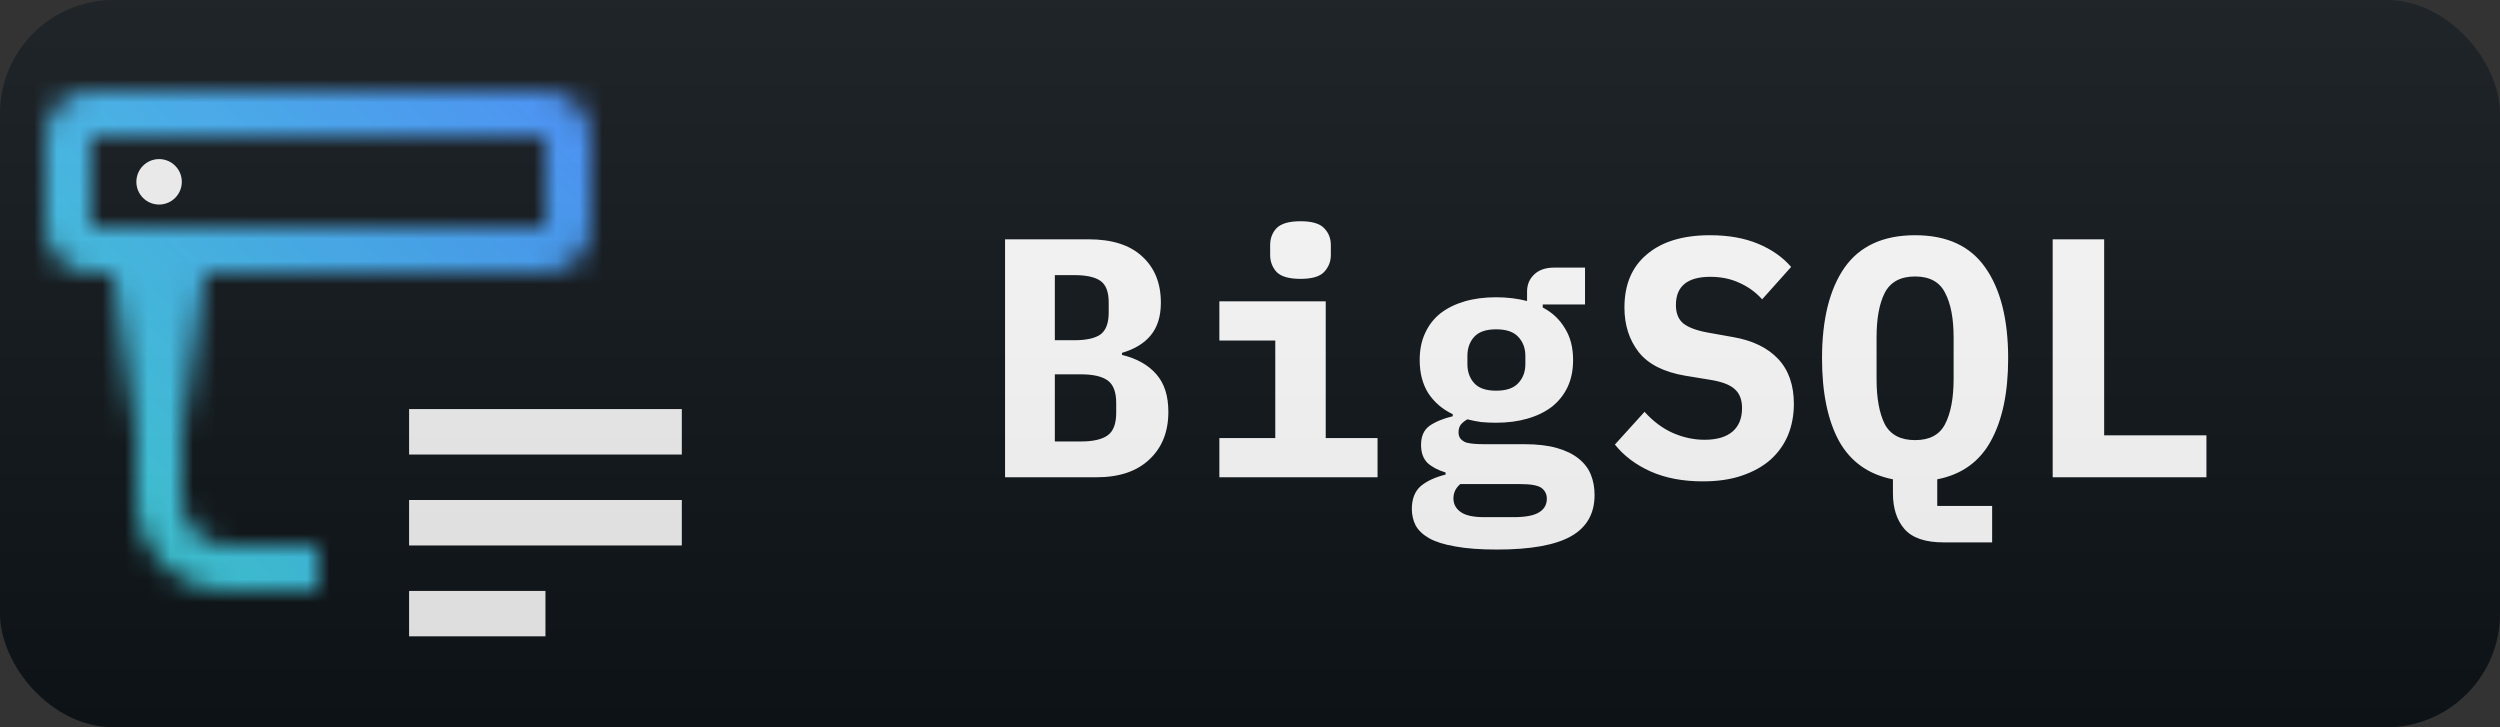 <svg width="110" height="32" viewBox="0 0 110 32" fill="none" xmlns="http://www.w3.org/2000/svg">
<rect x="0" y="0" width="110" height="32" fill="#333333" stroke="none"/>
<g clip-path="url(#clip0_14_592)">
<path d="M105 0H31V32H105C107.761 32 110 29.761 110 27V5C110 2.239 107.761 0 105 0Z" fill="#0F1418"/>
<rect width="32" height="32" fill="#0F1418"/>
<mask id="mask0_14_592" style="mask-type:luminance" maskUnits="userSpaceOnUse" x="2" y="4" width="24" height="22">
<path d="M14 26H10C8.939 26 7.922 25.579 7.172 24.828C6.421 24.078 6 23.061 6 22V11H8V22C8 22.53 8.211 23.039 8.586 23.414C8.961 23.789 9.47 24 10 24H14V26Z" fill="white"/>
<path d="M5 11H9V19H5V11Z" fill="url(#paint0_linear_14_592)"/>
<path d="M24 4H4C3.47 4 2.961 4.211 2.586 4.586C2.211 4.961 2 5.47 2 6V10C2 10.53 2.211 11.039 2.586 11.414C2.961 11.789 3.47 12 4 12H24C24.53 12 25.039 11.789 25.414 11.414C25.789 11.039 26 10.53 26 10V6C26 5.47 25.789 4.961 25.414 4.586C25.039 4.211 24.53 4 24 4ZM24 10H4V6H24V10Z" fill="white"/>
</mask>
<g mask="url(#mask0_14_592)">
<path d="M0 0H32V32H0V0Z" fill="url(#paint1_linear_14_592)"/>
</g>
<path d="M18 18H30V20H18V18ZM18 22H30V24H18V22ZM18 26H24V28H18V26Z" fill="#F4F4F4"/>
<path d="M7 9C7.552 9 8 8.552 8 8C8 7.448 7.552 7 7 7C6.448 7 6 7.448 6 8C6 8.552 6.448 9 7 9Z" fill="#F4F4F4"/>
<path d="M44.223 10.53H47.898C48.928 10.53 49.713 10.78 50.253 11.28C50.803 11.78 51.078 12.46 51.078 13.32C51.078 13.92 50.928 14.4 50.628 14.76C50.338 15.11 49.918 15.365 49.368 15.525V15.615C50.018 15.775 50.518 16.055 50.868 16.455C51.228 16.855 51.408 17.41 51.408 18.12C51.408 19 51.128 19.7 50.568 20.22C50.018 20.74 49.243 21 48.243 21H44.223V10.53ZM47.553 19.425C48.093 19.425 48.488 19.335 48.738 19.155C48.988 18.975 49.113 18.645 49.113 18.165V17.73C49.113 17.25 48.988 16.92 48.738 16.74C48.488 16.56 48.093 16.47 47.553 16.47H46.413V19.425H47.553ZM47.268 14.97C47.798 14.97 48.183 14.885 48.423 14.715C48.663 14.535 48.783 14.215 48.783 13.755V13.305C48.783 12.845 48.663 12.53 48.423 12.36C48.183 12.19 47.798 12.105 47.268 12.105H46.413V14.97H47.268ZM57.222 12.27C56.722 12.27 56.372 12.17 56.172 11.97C55.982 11.76 55.887 11.51 55.887 11.22V10.785C55.887 10.485 55.982 10.235 56.172 10.035C56.372 9.835 56.722 9.735 57.222 9.735C57.722 9.735 58.067 9.835 58.257 10.035C58.457 10.235 58.557 10.485 58.557 10.785V11.22C58.557 11.51 58.457 11.76 58.257 11.97C58.067 12.17 57.722 12.27 57.222 12.27ZM53.652 19.275H56.112V14.985H53.652V13.26H58.332V19.275H60.612V21H53.652V19.275ZM70.161 21.78C70.161 22.6 69.816 23.205 69.126 23.595C68.436 23.985 67.351 24.18 65.871 24.18C65.131 24.18 64.521 24.135 64.041 24.045C63.561 23.965 63.176 23.845 62.886 23.685C62.606 23.525 62.406 23.335 62.286 23.115C62.176 22.895 62.121 22.655 62.121 22.395C62.121 21.955 62.251 21.62 62.511 21.39C62.771 21.17 63.136 21 63.606 20.88V20.79C63.276 20.69 63.011 20.55 62.811 20.37C62.621 20.18 62.526 19.915 62.526 19.575C62.526 19.195 62.651 18.915 62.901 18.735C63.161 18.555 63.501 18.415 63.921 18.315V18.225C63.461 18.005 63.101 17.695 62.841 17.295C62.591 16.895 62.466 16.41 62.466 15.84C62.466 15.39 62.546 14.995 62.706 14.655C62.866 14.305 63.091 14.015 63.381 13.785C63.681 13.555 64.036 13.38 64.446 13.26C64.856 13.14 65.316 13.08 65.826 13.08C66.316 13.08 66.771 13.135 67.191 13.245V12.825C67.191 12.525 67.296 12.275 67.506 12.075C67.716 11.875 68.006 11.775 68.376 11.775H69.741V13.395H67.881V13.53C68.301 13.75 68.626 14.055 68.856 14.445C69.096 14.825 69.216 15.29 69.216 15.84C69.216 16.29 69.136 16.685 68.976 17.025C68.816 17.365 68.586 17.655 68.286 17.895C67.986 18.125 67.626 18.3 67.206 18.42C66.796 18.54 66.336 18.6 65.826 18.6C65.596 18.6 65.376 18.59 65.166 18.57C64.956 18.54 64.756 18.5 64.566 18.45C64.456 18.51 64.361 18.585 64.281 18.675C64.211 18.765 64.176 18.88 64.176 19.02C64.176 19.14 64.206 19.235 64.266 19.305C64.326 19.375 64.406 19.43 64.506 19.47C64.616 19.5 64.741 19.52 64.881 19.53C65.021 19.54 65.166 19.545 65.316 19.545H67.086C67.636 19.545 68.106 19.6 68.496 19.71C68.886 19.82 69.206 19.975 69.456 20.175C69.706 20.375 69.886 20.61 69.996 20.88C70.106 21.15 70.161 21.45 70.161 21.78ZM68.061 21.945C68.061 21.745 67.981 21.585 67.821 21.465C67.661 21.355 67.356 21.3 66.906 21.3H64.251C64.051 21.47 63.951 21.68 63.951 21.93C63.951 22.17 64.051 22.365 64.251 22.515C64.461 22.675 64.811 22.755 65.301 22.755H66.606C67.116 22.755 67.486 22.685 67.716 22.545C67.946 22.405 68.061 22.205 68.061 21.945ZM65.826 17.19C66.276 17.19 66.601 17.08 66.801 16.86C67.011 16.64 67.116 16.36 67.116 16.02V15.66C67.116 15.32 67.011 15.04 66.801 14.82C66.601 14.6 66.276 14.49 65.826 14.49C65.386 14.49 65.066 14.6 64.866 14.82C64.666 15.04 64.566 15.32 64.566 15.66V16.02C64.566 16.36 64.666 16.64 64.866 16.86C65.066 17.08 65.386 17.19 65.826 17.19ZM74.925 21.18C74.045 21.18 73.28 21.035 72.63 20.745C71.98 20.455 71.455 20.06 71.055 19.56L72.36 18.12C72.74 18.54 73.155 18.85 73.605 19.05C74.065 19.25 74.53 19.35 75 19.35C75.54 19.35 75.95 19.23 76.23 18.99C76.51 18.75 76.65 18.405 76.65 17.955C76.65 17.585 76.54 17.305 76.32 17.115C76.11 16.925 75.75 16.79 75.24 16.71L74.145 16.53C73.205 16.37 72.525 16.025 72.105 15.495C71.685 14.955 71.475 14.3 71.475 13.53C71.475 12.52 71.805 11.74 72.465 11.19C73.125 10.63 74.05 10.35 75.24 10.35C76.05 10.35 76.755 10.475 77.355 10.725C77.955 10.975 78.44 11.315 78.81 11.745L77.535 13.17C77.255 12.86 76.925 12.62 76.545 12.45C76.165 12.27 75.735 12.18 75.255 12.18C74.245 12.18 73.74 12.595 73.74 13.425C73.74 13.785 73.85 14.055 74.07 14.235C74.3 14.415 74.67 14.55 75.18 14.64L76.275 14.835C77.125 14.985 77.78 15.305 78.24 15.795C78.7 16.285 78.93 16.945 78.93 17.775C78.93 18.265 78.845 18.72 78.675 19.14C78.505 19.55 78.25 19.91 77.91 20.22C77.57 20.52 77.15 20.755 76.65 20.925C76.16 21.095 75.585 21.18 74.925 21.18ZM87.654 23.865H85.524C84.714 23.865 84.139 23.67 83.799 23.28C83.459 22.89 83.289 22.365 83.289 21.705V21.09C82.219 20.88 81.429 20.32 80.919 19.41C80.419 18.49 80.169 17.275 80.169 15.765C80.169 14.055 80.499 12.725 81.159 11.775C81.829 10.825 82.864 10.35 84.264 10.35C85.664 10.35 86.694 10.825 87.354 11.775C88.024 12.725 88.359 14.055 88.359 15.765C88.359 17.275 88.104 18.49 87.594 19.41C87.094 20.32 86.309 20.88 85.239 21.09V22.26H87.654V23.865ZM84.264 19.365C84.904 19.365 85.344 19.13 85.584 18.66C85.834 18.18 85.959 17.515 85.959 16.665V14.85C85.959 14.01 85.834 13.355 85.584 12.885C85.344 12.405 84.904 12.165 84.264 12.165C83.624 12.165 83.179 12.405 82.929 12.885C82.689 13.355 82.569 14.01 82.569 14.85V16.68C82.569 17.52 82.689 18.18 82.929 18.66C83.179 19.13 83.624 19.365 84.264 19.365ZM90.318 21V10.53H92.583V19.155H97.083V21H90.318Z" fill="white"/>
<path d="M105 0H5C2.239 0 0 2.239 0 5V27C0 29.761 2.239 32 5 32H105C107.761 32 110 29.761 110 27V5C110 2.239 107.761 0 105 0Z" fill="url(#paint2_linear_14_592)"/>
</g>
<defs>
<linearGradient id="paint0_linear_14_592" x1="7" y1="19" x2="7" y2="11" gradientUnits="userSpaceOnUse">
<stop stop-opacity="0"/>
<stop offset="0.85"/>
</linearGradient>
<linearGradient id="paint1_linear_14_592" x1="0" y1="32" x2="32" y2="0" gradientUnits="userSpaceOnUse">
<stop offset="0.1" stop-color="#3DDBD9"/>
<stop offset="0.9" stop-color="#4589FF"/>
</linearGradient>
<linearGradient id="paint2_linear_14_592" x1="0" y1="0" x2="0" y2="32" gradientUnits="userSpaceOnUse">
<stop stop-color="#BBBBBB" stop-opacity="0.1"/>
<stop offset="1" stop-opacity="0.1"/>
</linearGradient>
<clipPath id="clip0_14_592">
<rect width="110" height="32" rx="5" fill="white"/>
</clipPath>
</defs>
</svg>
